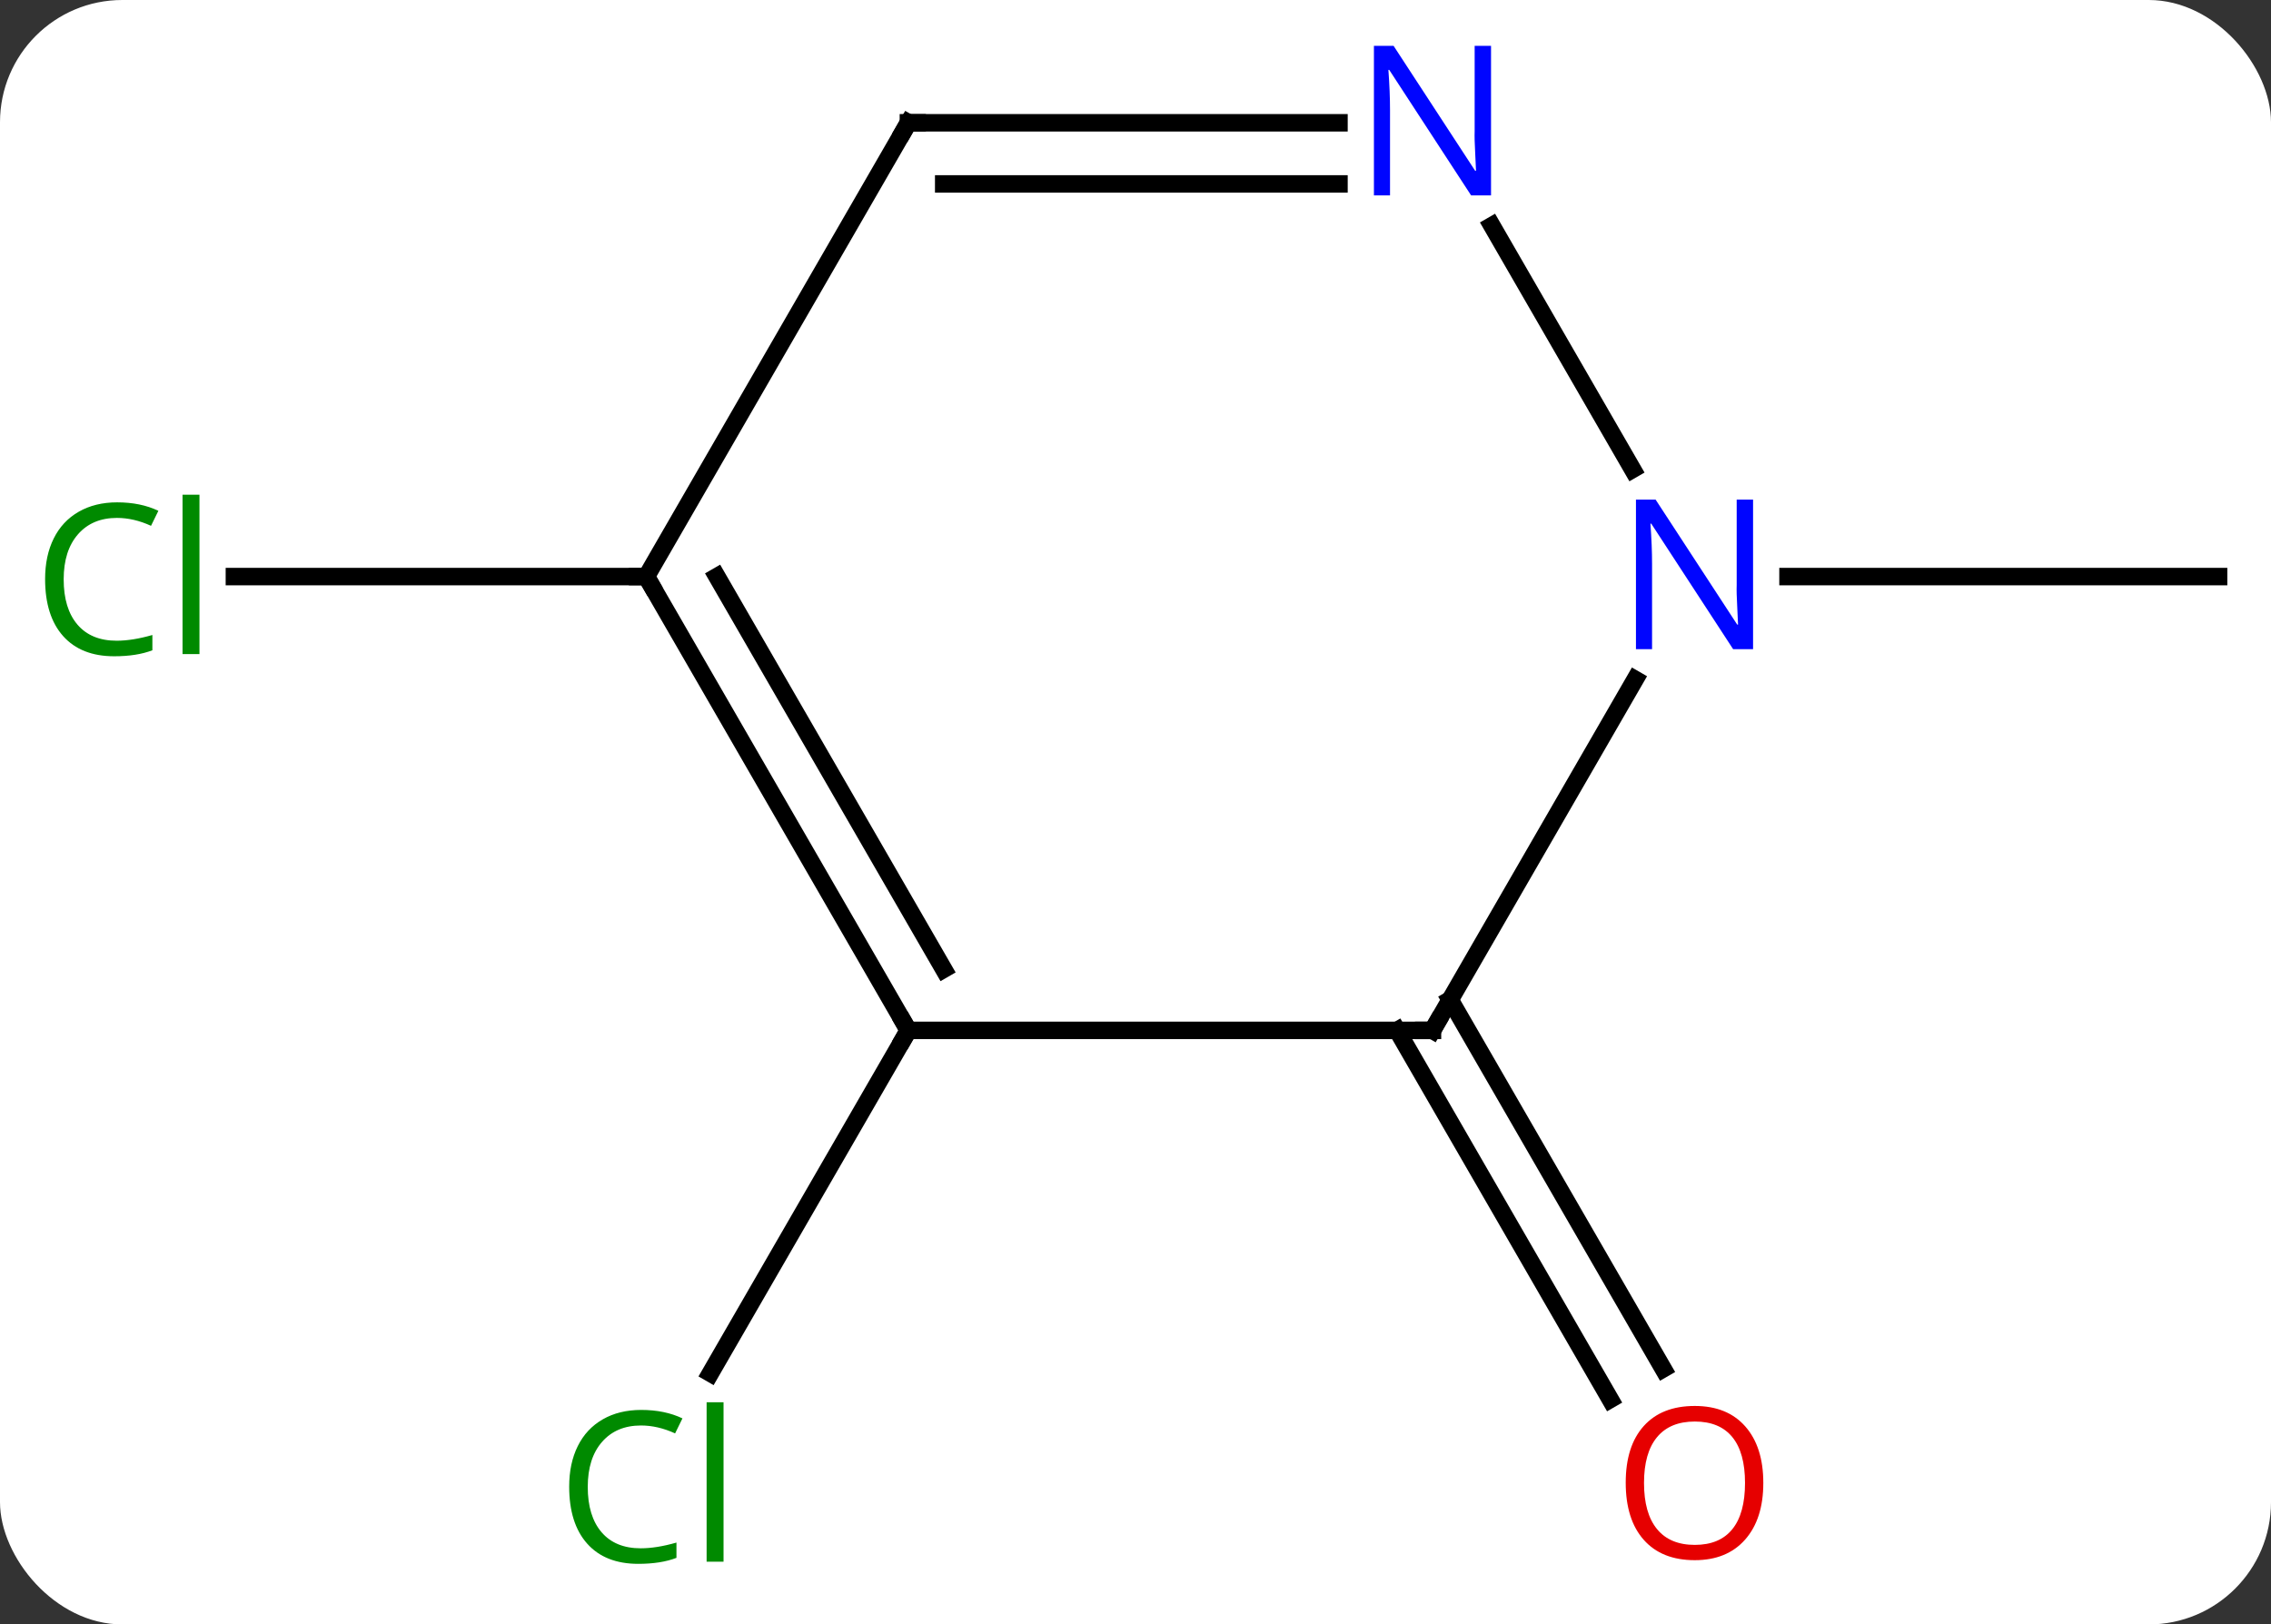 <svg width="130" viewBox="0 0 130 93" style="fill-opacity:1; color-rendering:auto; color-interpolation:auto; text-rendering:auto; stroke:black; stroke-linecap:square; stroke-miterlimit:10; shape-rendering:auto; stroke-opacity:1; fill:black; stroke-dasharray:none; font-weight:normal; stroke-width:1; font-family:'Open Sans'; font-style:normal; stroke-linejoin:miter; font-size:12; stroke-dashoffset:0; image-rendering:auto;" height="93" class="cas-substance-image" xmlns:xlink="http://www.w3.org/1999/xlink" xmlns="http://www.w3.org/2000/svg"><rect x="0" y="0" width="130" height="93" fill="#333333" stroke="none"/><svg class="cas-substance-single-component"><rect y="0" x="0" width="130" stroke="none" ry="7" rx="7" height="93" fill="white" class="cas-substance-group"/><svg y="0" x="0" width="130" viewBox="0 0 130 93" style="fill:black;" height="93" class="cas-substance-single-component-image"><svg><g><g transform="translate(67,46)" style="text-rendering:geometricPrecision; color-rendering:optimizeQuality; color-interpolation:linearRGB; stroke-linecap:butt; image-rendering:optimizeQuality;"><line y2="12.99" y1="32.619" x2="-15" x1="-26.333" style="fill:none;"/><line y2="11.24" y1="32.367" x2="16.01" x1="28.209" style="fill:none;"/><line y2="12.99" y1="34.117" x2="12.979" x1="25.177" style="fill:none;"/><line y2="-12.99" y1="-12.99" x2="-30" x1="-53.582" style="fill:none;"/><line y2="-12.99" y1="-12.99" x2="35.352" x1="60" style="fill:none;"/><line y2="12.99" y1="12.99" x2="15" x1="-15" style="fill:none;"/><line y2="-12.99" y1="12.99" x2="-30" x1="-15" style="fill:none;"/><line y2="-12.99" y1="9.49" x2="-25.959" x1="-12.979" style="fill:none;"/><line y2="-7.102" y1="12.99" x2="26.6" x1="15" style="fill:none;"/><line y2="-38.97" y1="-12.99" x2="-15" x1="-30" style="fill:none;"/><line y2="-33.082" y1="-19.128" x2="18.4" x1="26.456" style="fill:none;"/><line y2="-38.97" y1="-38.97" x2="9.648" x1="-15" style="fill:none;"/><line y2="-35.47" y1="-35.47" x2="9.648" x1="-12.979" style="fill:none;"/></g><g transform="translate(67,46)" style="fill:rgb(0,138,0); text-rendering:geometricPrecision; color-rendering:optimizeQuality; image-rendering:optimizeQuality; font-family:'Open Sans'; stroke:rgb(0,138,0); color-interpolation:linearRGB;"><path style="stroke:none;" d="M-30.309 35.611 Q-31.715 35.611 -32.535 36.548 Q-33.355 37.486 -33.355 39.126 Q-33.355 40.798 -32.566 41.72 Q-31.777 42.642 -30.324 42.642 Q-29.418 42.642 -28.277 42.314 L-28.277 43.189 Q-29.168 43.532 -30.465 43.532 Q-32.355 43.532 -33.387 42.376 Q-34.418 41.22 -34.418 39.111 Q-34.418 37.782 -33.926 36.79 Q-33.434 35.798 -32.496 35.259 Q-31.559 34.72 -30.293 34.72 Q-28.949 34.72 -27.934 35.204 L-28.355 36.064 Q-29.34 35.611 -30.309 35.611 ZM-25.582 43.407 L-26.551 43.407 L-26.551 34.282 L-25.582 34.282 L-25.582 43.407 Z"/><path style="fill:rgb(230,0,0); stroke:none;" d="M33.938 38.9 Q33.938 40.962 32.898 42.142 Q31.859 43.322 30.016 43.322 Q28.125 43.322 27.094 42.157 Q26.062 40.993 26.062 38.884 Q26.062 36.79 27.094 35.642 Q28.125 34.493 30.016 34.493 Q31.875 34.493 32.906 35.665 Q33.938 36.837 33.938 38.9 ZM27.109 38.9 Q27.109 40.634 27.852 41.54 Q28.594 42.447 30.016 42.447 Q31.438 42.447 32.164 41.548 Q32.891 40.65 32.891 38.9 Q32.891 37.165 32.164 36.275 Q31.438 35.384 30.016 35.384 Q28.594 35.384 27.852 36.282 Q27.109 37.181 27.109 38.9 Z"/><path style="stroke:none;" d="M-60.309 -16.349 Q-61.715 -16.349 -62.535 -15.412 Q-63.355 -14.474 -63.355 -12.834 Q-63.355 -11.162 -62.566 -10.24 Q-61.777 -9.318 -60.324 -9.318 Q-59.418 -9.318 -58.277 -9.646 L-58.277 -8.771 Q-59.168 -8.428 -60.465 -8.428 Q-62.355 -8.428 -63.387 -9.584 Q-64.418 -10.74 -64.418 -12.849 Q-64.418 -14.178 -63.926 -15.17 Q-63.434 -16.162 -62.496 -16.701 Q-61.559 -17.24 -60.293 -17.24 Q-58.949 -17.24 -57.934 -16.756 L-58.355 -15.896 Q-59.34 -16.349 -60.309 -16.349 ZM-55.582 -8.553 L-56.551 -8.553 L-56.551 -17.677 L-55.582 -17.677 L-55.582 -8.553 Z"/></g><g transform="translate(67,46)" style="stroke-linecap:butt; text-rendering:geometricPrecision; color-rendering:optimizeQuality; image-rendering:optimizeQuality; font-family:'Open Sans'; color-interpolation:linearRGB; stroke-miterlimit:5;"><path style="fill:none;" d="M-15.25 12.557 L-15 12.99 L-15.25 13.423"/><path style="fill:none;" d="M14.5 12.99 L15 12.99 L15.25 12.557"/><path style="fill:none;" d="M-29.75 -12.557 L-30 -12.99 L-30.5 -12.99"/><path style="fill:rgb(0,5,255); stroke:none;" d="M33.352 -8.834 L32.211 -8.834 L27.523 -16.021 L27.477 -16.021 Q27.57 -14.756 27.57 -13.709 L27.57 -8.834 L26.648 -8.834 L26.648 -17.396 L27.773 -17.396 L32.445 -10.24 L32.492 -10.24 Q32.492 -10.396 32.445 -11.256 Q32.398 -12.115 32.414 -12.49 L32.414 -17.396 L33.352 -17.396 L33.352 -8.834 Z"/><path style="fill:none;" d="M-15.25 -38.537 L-15 -38.97 L-14.5 -38.97"/><path style="fill:rgb(0,5,255); stroke:none;" d="M18.352 -34.814 L17.211 -34.814 L12.523 -42.001 L12.477 -42.001 Q12.57 -40.736 12.57 -39.689 L12.57 -34.814 L11.648 -34.814 L11.648 -43.376 L12.773 -43.376 L17.445 -36.22 L17.492 -36.22 Q17.492 -36.376 17.445 -37.236 Q17.398 -38.095 17.414 -38.47 L17.414 -43.376 L18.352 -43.376 L18.352 -34.814 Z"/></g></g></svg></svg></svg></svg>